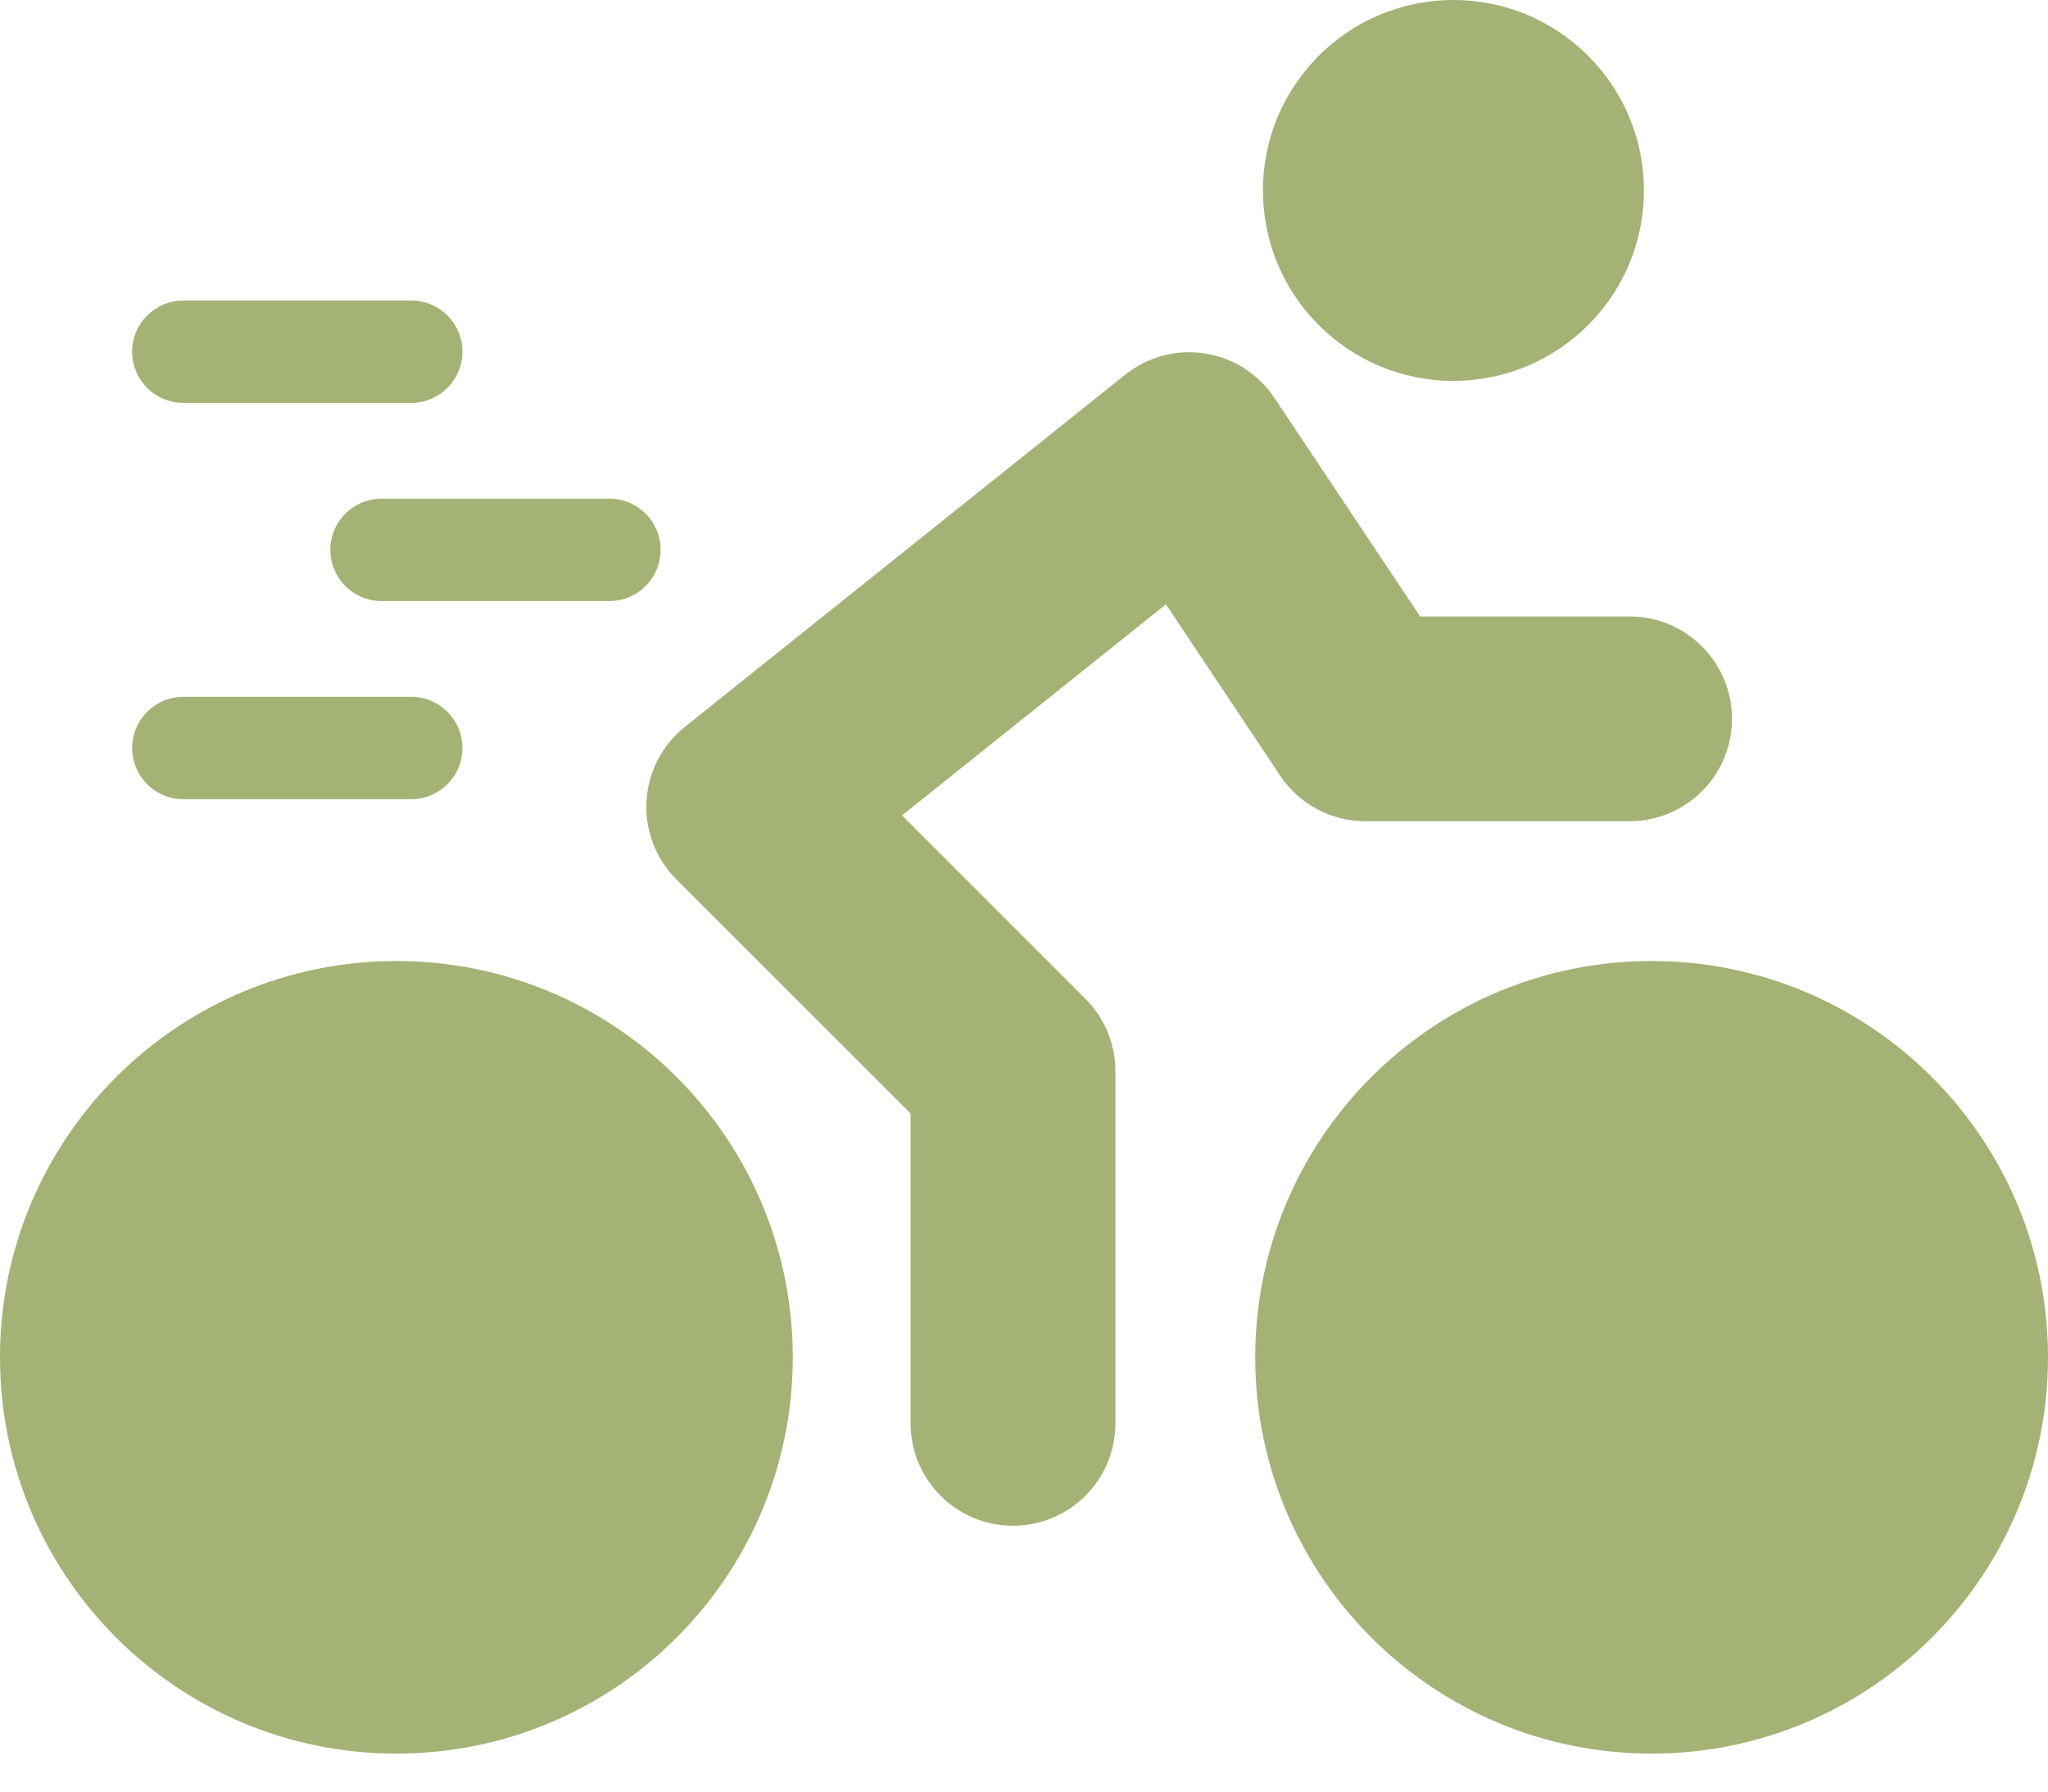 <svg width="40" height="35" viewBox="0 0 40 35" fill="none" xmlns="http://www.w3.org/2000/svg">
<path d="M7.742 34.258C12.018 34.258 15.484 30.792 15.484 26.516C15.484 22.24 12.018 18.774 7.742 18.774C3.466 18.774 0 22.24 0 26.516C0 30.792 3.466 34.258 7.742 34.258Z" fill="#A4B375"/>
<path d="M32.258 34.258C36.534 34.258 40 30.792 40 26.516C40 22.24 36.534 18.774 32.258 18.774C27.982 18.774 24.516 22.24 24.516 26.516C24.516 30.792 27.982 34.258 32.258 34.258Z" fill="#A4B375"/>
<path fill-rule="evenodd" clip-rule="evenodd" d="M23.533 6.905C24.087 6.991 24.579 7.306 24.89 7.772L27.737 12.043H31.828C32.932 12.043 33.828 12.938 33.828 14.043C33.828 15.148 32.932 16.043 31.828 16.043H26.667C25.998 16.043 25.373 15.709 25.003 15.152L22.772 11.806L17.618 15.929L21.199 19.511C21.574 19.886 21.785 20.394 21.785 20.925V27.806C21.785 28.911 20.89 29.806 19.785 29.806C18.68 29.806 17.785 28.911 17.785 27.806V21.753L13.209 17.178C12.807 16.775 12.595 16.221 12.627 15.653C12.658 15.085 12.93 14.557 13.374 14.202L21.976 7.32C22.414 6.97 22.979 6.819 23.533 6.905Z" fill="#A4B375"/>
<path d="M28.387 5.441C29.337 5.441 30.108 4.671 30.108 3.72C30.108 2.77 29.337 2 28.387 2C27.437 2 26.667 2.77 26.667 3.72C26.667 4.671 27.437 5.441 28.387 5.441Z" fill="#A4B375"/>
<path fill-rule="evenodd" clip-rule="evenodd" d="M28.387 4C28.541 4 28.667 3.875 28.667 3.72C28.667 3.566 28.541 3.441 28.387 3.441C28.233 3.441 28.108 3.566 28.108 3.72C28.108 3.875 28.233 4 28.387 4ZM24.667 3.72C24.667 1.666 26.332 0 28.387 0C30.442 0 32.108 1.666 32.108 3.72C32.108 5.775 30.442 7.441 28.387 7.441C26.332 7.441 24.667 5.775 24.667 3.72Z" fill="#A4B375"/>
<path fill-rule="evenodd" clip-rule="evenodd" d="M9.032 14.613C9.032 15.165 8.585 15.613 8.032 15.613L3.581 15.613C3.028 15.613 2.581 15.165 2.581 14.613C2.581 14.061 3.028 13.613 3.581 13.613L8.032 13.613C8.585 13.613 9.032 14.061 9.032 14.613Z" fill="#A4B375"/>
<path fill-rule="evenodd" clip-rule="evenodd" d="M12.903 10.742C12.903 11.294 12.456 11.742 11.903 11.742L7.452 11.742C6.899 11.742 6.452 11.294 6.452 10.742C6.452 10.19 6.899 9.742 7.452 9.742L11.903 9.742C12.456 9.742 12.903 10.19 12.903 10.742Z" fill="#A4B375"/>
<path fill-rule="evenodd" clip-rule="evenodd" d="M9.032 6.871C9.032 7.423 8.585 7.871 8.032 7.871L3.581 7.871C3.028 7.871 2.581 7.423 2.581 6.871C2.581 6.319 3.028 5.871 3.581 5.871L8.032 5.871C8.585 5.871 9.032 6.319 9.032 6.871Z" fill="#A4B375"/>
</svg>
